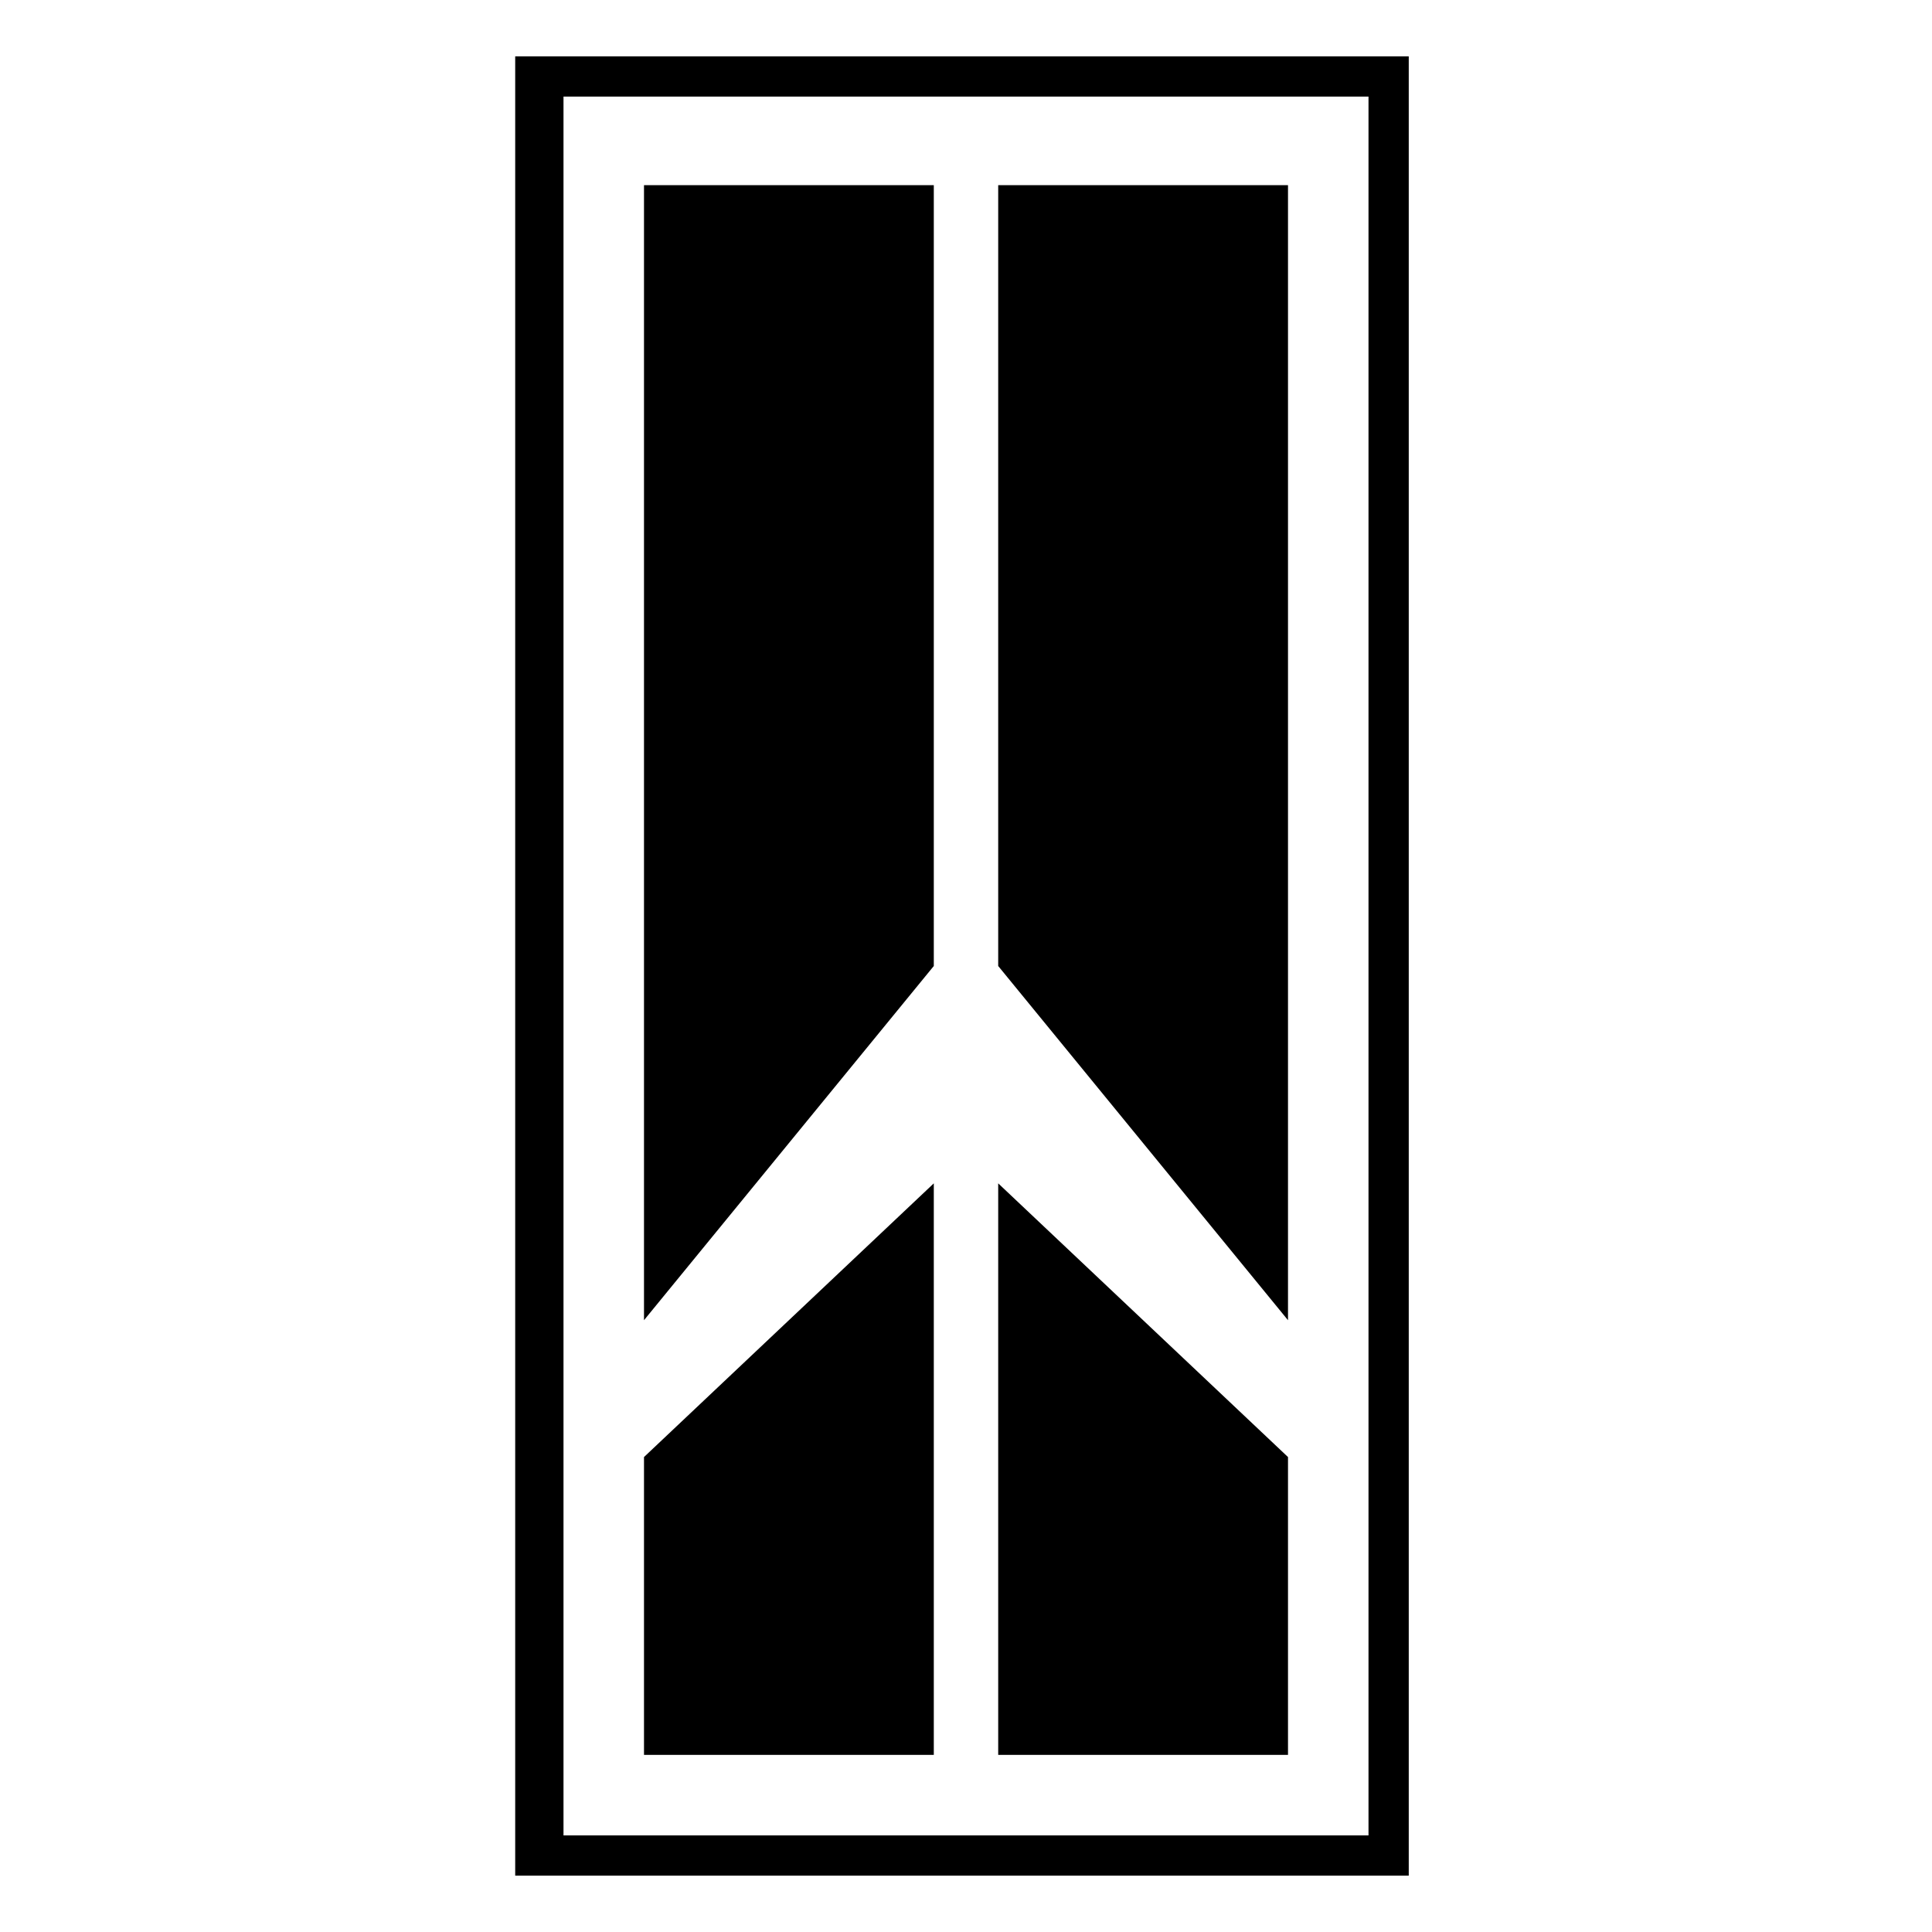 <?xml version="1.0" encoding="UTF-8"?>
<svg id="Layer_1" xmlns="http://www.w3.org/2000/svg" version="1.1" viewBox="0 0 24 24">
  <!-- Generator: Adobe Illustrator 29.2.0, SVG Export Plug-In . SVG Version: 2.1.0 Build 108)  -->
  <polygon points="8 2.3 11.6 2.3 11.6 12 8 16.4 8 2.3"/>
  <polygon points="8 18.1 11.6 14.7 11.6 21.8 8 21.8 8 18.1"/>
  <polygon points="16 2.3 16 16.4 12.4 12 12.4 2.3 16 2.3"/>
  <polygon points="12.4 14.7 16 18.1 16 21.8 12.4 21.8 12.4 14.7"/>
  <path d="M6.4.7v22.6h11.1V.7H6.4ZM17,22.8H7V1.2h10v21.5Z"/>
</svg>